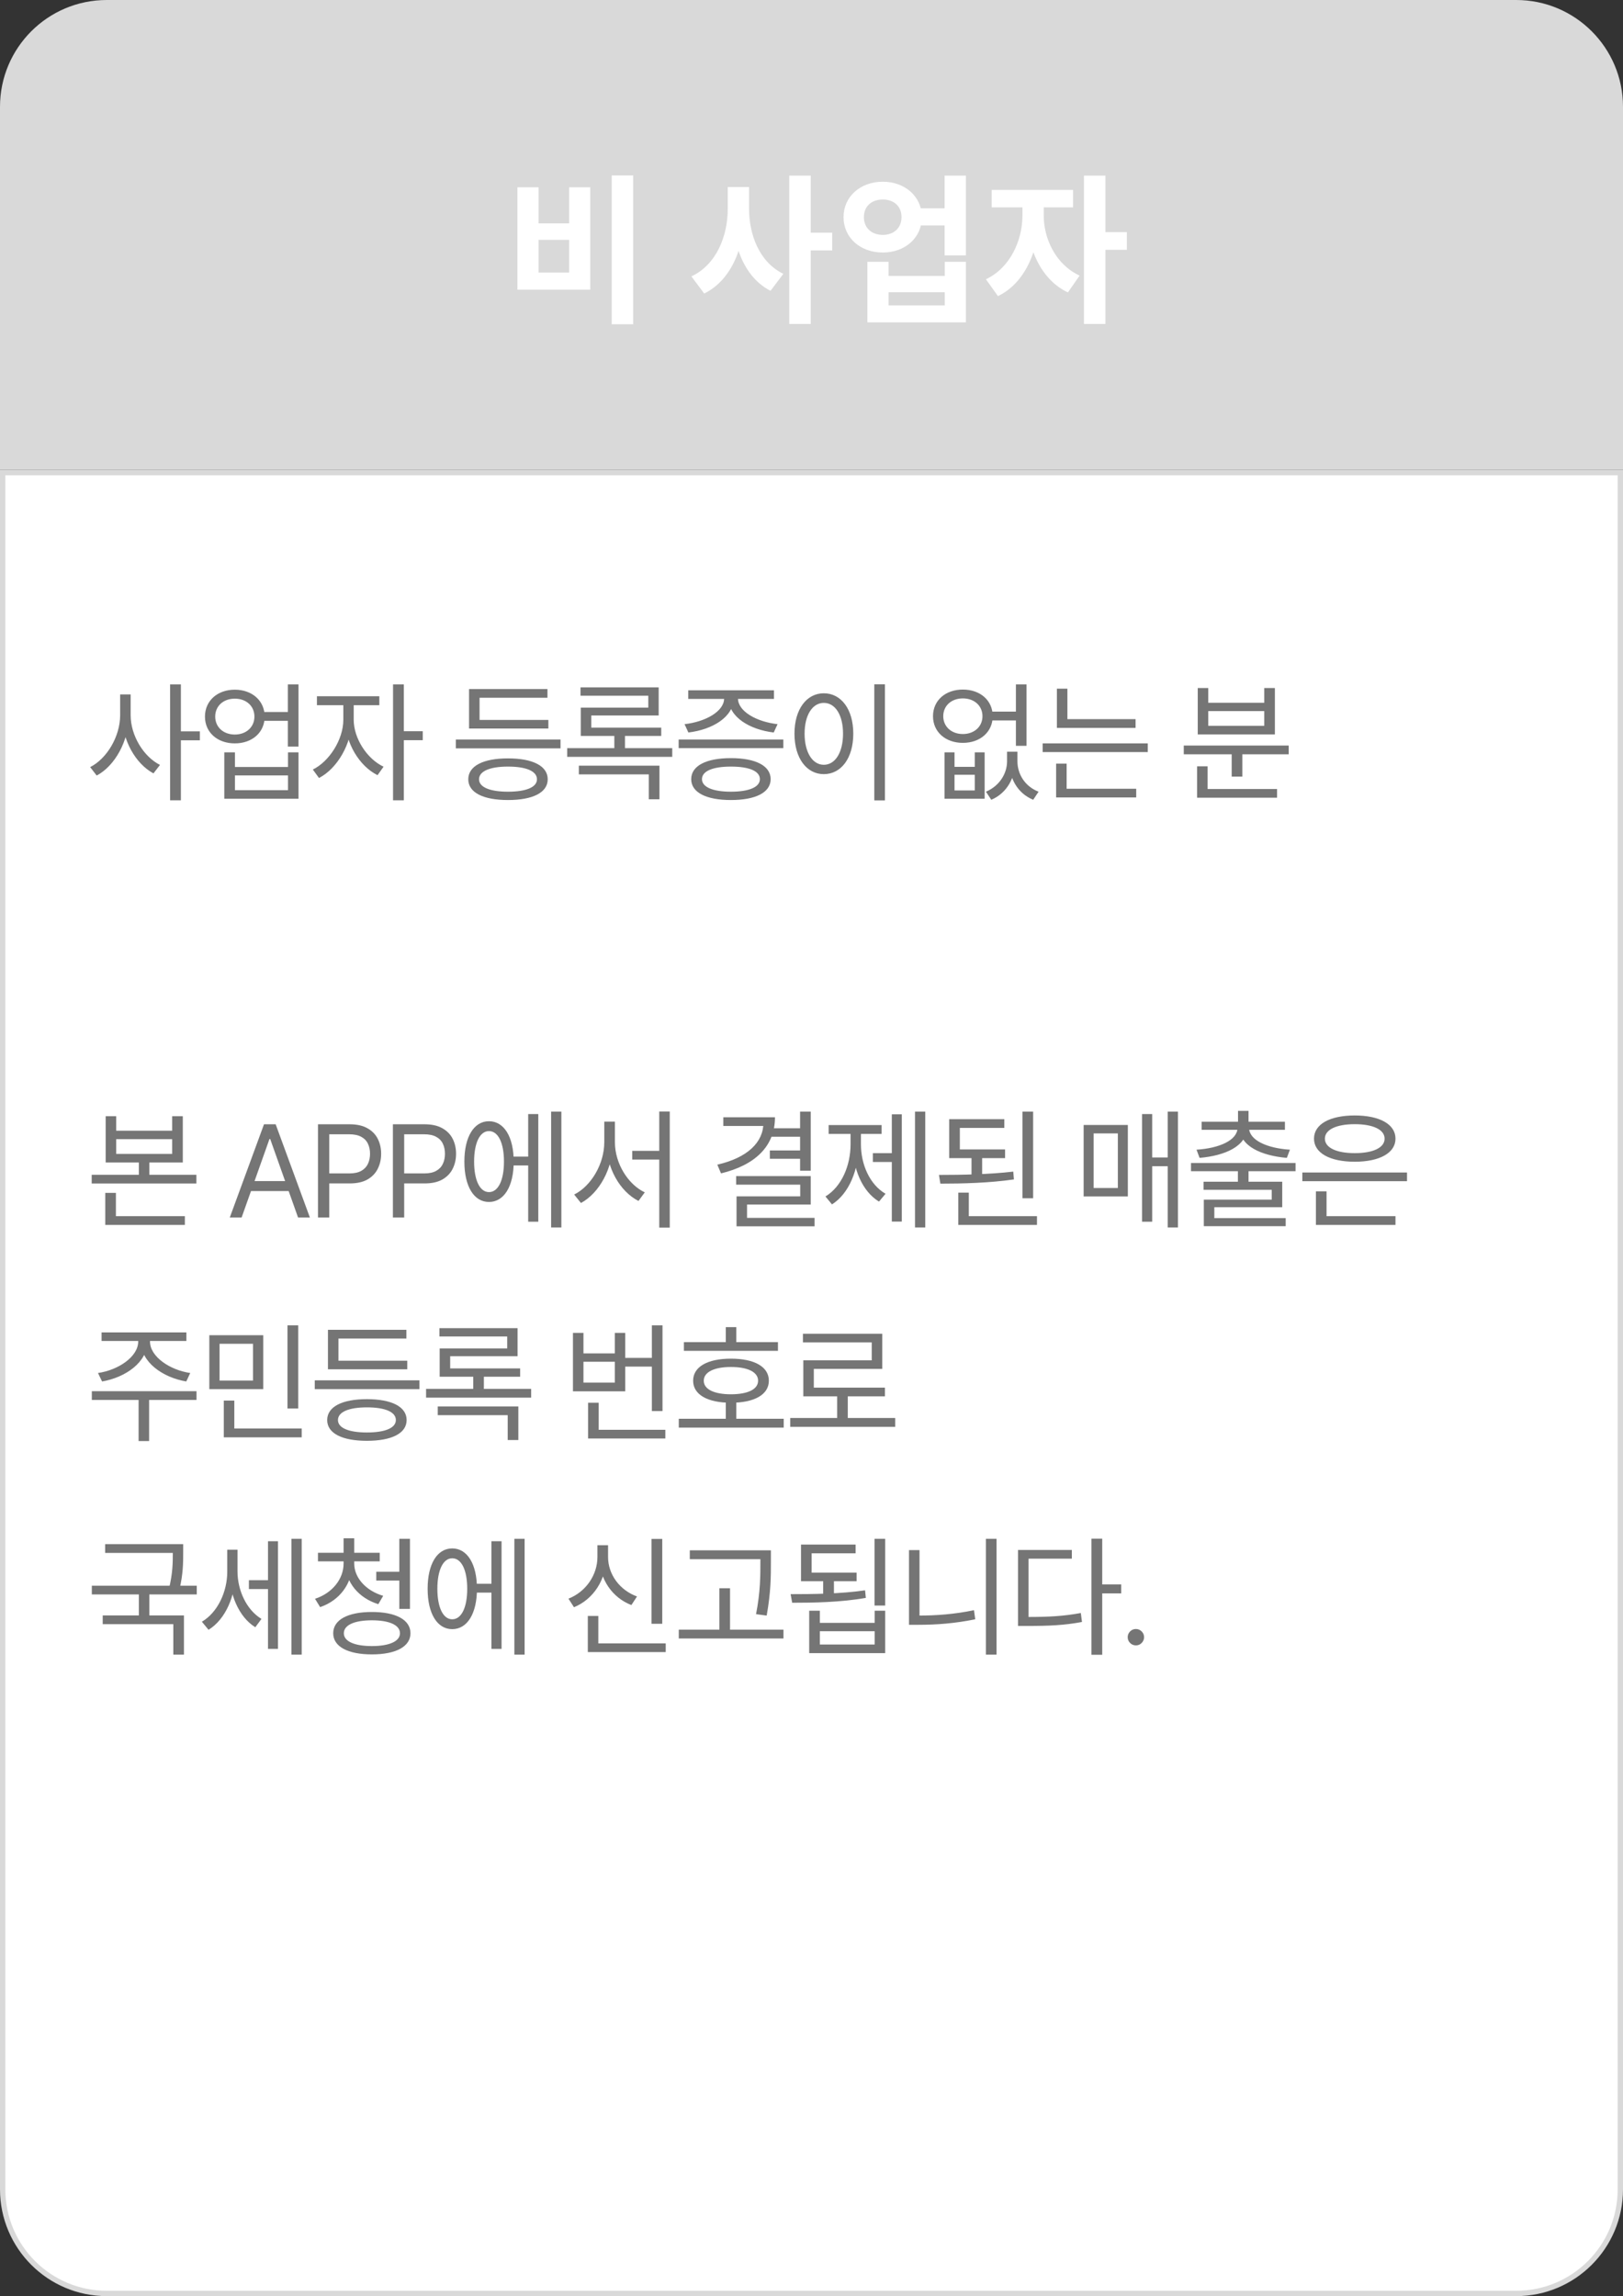 <svg width="152" height="215" viewBox="0 0 152 215" fill="none" xmlns="http://www.w3.org/2000/svg">
<rect x="0" y="0" width="152" height="215" fill="#333333" stroke="none"/>
<path d="M0.25 44.25H151.75V205C151.75 210.385 147.385 214.75 142 214.75H10C4.615 214.75 0.25 210.385 0.25 205V44.25Z" fill="white" stroke="#D9D9D9" stroke-width="0.5"/>
<path d="M0 10C0 4.477 4.477 0 10 0H142C147.523 0 152 4.477 152 10V44H0V10Z" fill="#D9D9D9"/>
<path d="M57.291 16.43H59.301V30.365H57.291V16.43ZM48.456 17.54H50.437V20.915H53.301V17.54H55.282V27.125H48.456V17.54ZM50.437 22.46V25.52H53.301V22.46H50.437ZM68.157 17.51H69.777V19.535C69.777 22.97 68.577 26.195 65.952 27.485L64.752 25.88C67.092 24.785 68.157 22.115 68.157 19.535V17.51ZM68.562 17.51H70.152V19.535C70.152 22.025 71.142 24.56 73.362 25.64L72.162 27.23C69.657 25.955 68.562 22.865 68.562 19.535V17.51ZM73.917 16.445H75.927V30.335H73.917V16.445ZM75.477 21.785H77.937V23.45H75.477V21.785ZM85.856 19.505H89.336V21.11H85.856V19.505ZM82.676 17.015C84.761 17.015 86.336 18.41 86.336 20.33C86.336 22.265 84.761 23.645 82.676 23.645C80.576 23.645 79.001 22.265 79.001 20.33C79.001 18.41 80.576 17.015 82.676 17.015ZM82.676 18.68C81.656 18.68 80.906 19.295 80.906 20.33C80.906 21.365 81.656 21.995 82.676 21.995C83.696 21.995 84.431 21.365 84.431 20.33C84.431 19.295 83.696 18.68 82.676 18.68ZM88.466 16.445H90.461V23.915H88.466V16.445ZM81.236 24.515H83.216V25.835H88.481V24.515H90.461V30.185H81.236V24.515ZM83.216 27.365V28.595H88.481V27.365H83.216ZM95.755 18.635H97.33V20.195C97.33 23.33 96.01 26.525 93.46 27.725L92.335 26.15C94.63 25.07 95.755 22.475 95.755 20.195V18.635ZM96.175 18.635H97.75V20.195C97.75 22.295 98.83 24.755 101.11 25.805L100.015 27.38C97.465 26.195 96.175 23.15 96.175 20.195V18.635ZM92.875 17.78H100.495V19.415H92.875V17.78ZM101.515 16.445H103.525V30.335H101.515V16.445ZM103.075 21.74H105.535V23.39H103.075V21.74Z" fill="white"/>
<path d="M11.252 65.024H12.068V66.968C12.068 69.368 10.772 71.708 9.056 72.62L8.444 71.828C10.016 71.036 11.252 68.948 11.252 66.968V65.024ZM11.432 65.024H12.236V66.968C12.236 68.876 13.448 70.856 14.984 71.624L14.372 72.416C12.692 71.516 11.432 69.296 11.432 66.968V65.024ZM15.932 64.088H16.94V74.936H15.932V64.088ZM16.7 68.48H18.716V69.32H16.7V68.48ZM24.487 66.668H27.403V67.496H24.487V66.668ZM21.991 64.58C23.611 64.58 24.787 65.612 24.787 67.1C24.787 68.588 23.611 69.608 21.991 69.608C20.371 69.608 19.195 68.588 19.195 67.1C19.195 65.612 20.371 64.58 21.991 64.58ZM21.991 65.42C20.923 65.42 20.155 66.104 20.155 67.1C20.155 68.084 20.923 68.78 21.991 68.78C23.059 68.78 23.827 68.084 23.827 67.1C23.827 66.104 23.059 65.42 21.991 65.42ZM26.959 64.088H27.955V69.908H26.959V64.088ZM21.007 70.448H22.003V71.816H26.971V70.448H27.955V74.792H21.007V70.448ZM22.003 72.608V73.988H26.971V72.608H22.003ZM32.154 65.636H32.946V67.4C32.946 69.656 31.566 71.984 29.874 72.848L29.298 72.056C30.846 71.3 32.154 69.236 32.154 67.4V65.636ZM32.334 65.636H33.126V67.4C33.126 69.116 34.35 71.048 35.922 71.792L35.358 72.584C33.642 71.732 32.334 69.548 32.334 67.4V65.636ZM29.682 65.192H35.526V66.032H29.682V65.192ZM36.81 64.088H37.818V74.936H36.81V64.088ZM37.578 68.468H39.594V69.308H37.578V68.468ZM42.692 69.248H52.496V70.076H42.692V69.248ZM43.928 67.412H51.356V68.216H43.928V67.412ZM43.928 64.52H51.272V65.336H44.912V67.796H43.928V64.52ZM47.576 71.012C49.892 71.012 51.296 71.72 51.296 72.968C51.296 74.216 49.892 74.912 47.576 74.912C45.26 74.912 43.856 74.216 43.856 72.968C43.856 71.72 45.26 71.012 47.576 71.012ZM47.576 71.78C45.884 71.78 44.864 72.212 44.864 72.968C44.864 73.712 45.884 74.132 47.576 74.132C49.28 74.132 50.288 73.712 50.288 72.968C50.288 72.212 49.28 71.78 47.576 71.78ZM53.119 70.052H62.959V70.868H53.119V70.052ZM54.367 64.364H61.687V66.992H55.375V68.456H54.391V66.26H60.715V65.144H54.367V64.364ZM54.391 68.132H61.927V68.912H54.391V68.132ZM57.535 68.54H58.531V70.46H57.535V68.54ZM54.211 71.696H61.759V74.84H60.763V72.512H54.211V71.696ZM63.558 69.248H73.362V70.052H63.558V69.248ZM68.454 70.988C70.77 70.988 72.174 71.708 72.174 72.956C72.174 74.204 70.77 74.912 68.454 74.912C66.138 74.912 64.734 74.204 64.734 72.956C64.734 71.708 66.138 70.988 68.454 70.988ZM68.454 71.78C66.762 71.78 65.742 72.2 65.742 72.956C65.742 73.7 66.762 74.132 68.454 74.132C70.158 74.132 71.166 73.7 71.166 72.956C71.166 72.2 70.158 71.78 68.454 71.78ZM67.818 65.072H68.706V65.396C68.706 67.136 66.714 68.324 64.47 68.588L64.11 67.808C66.054 67.592 67.818 66.62 67.818 65.396V65.072ZM68.238 65.072H69.114V65.396C69.114 66.62 70.878 67.592 72.822 67.808L72.462 68.588C70.218 68.324 68.238 67.136 68.238 65.396V65.072ZM64.458 64.64H72.486V65.444H64.458V64.64ZM81.881 64.076H82.877V74.948H81.881V64.076ZM77.153 64.916C78.761 64.916 79.913 66.392 79.913 68.696C79.913 71.012 78.761 72.488 77.153 72.488C75.557 72.488 74.405 71.012 74.405 68.696C74.405 66.392 75.557 64.916 77.153 64.916ZM77.153 65.816C76.097 65.816 75.353 66.944 75.353 68.696C75.353 70.46 76.097 71.612 77.153 71.612C78.221 71.612 78.953 70.46 78.953 68.696C78.953 66.944 78.221 65.816 77.153 65.816ZM88.459 70.448H89.395V71.804H91.291V70.448H92.215V74.792H88.459V70.448ZM89.395 72.548V74.012H91.291V72.548H89.395ZM94.315 70.388H95.083V71.288C95.083 72.764 94.339 74.252 92.839 74.888L92.335 74.132C93.643 73.58 94.315 72.392 94.315 71.288V70.388ZM94.519 70.388H95.287V71.288C95.287 72.452 95.959 73.628 97.267 74.132L96.763 74.888C95.251 74.264 94.519 72.824 94.519 71.288V70.388ZM92.671 66.632H95.587V67.46H92.671V66.632ZM90.175 64.568C91.795 64.568 92.971 65.576 92.971 67.064C92.971 68.54 91.795 69.56 90.175 69.56C88.555 69.56 87.379 68.54 87.379 67.064C87.379 65.576 88.555 64.568 90.175 64.568ZM90.175 65.396C89.107 65.396 88.339 66.08 88.339 67.064C88.339 68.036 89.107 68.732 90.175 68.732C91.243 68.732 92.011 68.036 92.011 67.064C92.011 66.08 91.243 65.396 90.175 65.396ZM95.143 64.088H96.139V69.836H95.143V64.088ZM98.983 67.34H106.351V68.156H98.983V67.34ZM97.65 69.608H107.491V70.424H97.65V69.608ZM98.983 64.484H99.966V67.748H98.983V64.484ZM98.91 73.856H106.411V74.672H98.91V73.856ZM98.91 71.504H99.894V74.072H98.91V71.504ZM110.865 69.812H120.693V70.628H110.865V69.812ZM115.353 70.22H116.349V72.716H115.353V70.22ZM112.113 73.88H119.601V74.696H112.113V73.88ZM112.113 71.756H113.097V74.192H112.113V71.756ZM112.173 64.424H113.157V65.804H118.401V64.424H119.397V68.768H112.173V64.424ZM113.157 66.584V67.964H118.401V66.584H113.157ZM9.896 104.52H10.88V105.876H16.124V104.52H17.12V108.852H9.896V104.52ZM10.88 106.668V108.048H16.124V106.668H10.88ZM8.588 110.004H18.392V110.82H8.588V110.004ZM13.004 108.384H13.988V110.364H13.004V108.384ZM9.86 113.88H17.312V114.696H9.86V113.88ZM9.86 111.696H10.856V114.156H9.86V111.696ZM22.629 114H21.521L24.725 105.273H25.816L29.021 114H27.913L25.305 106.653H25.237L22.629 114ZM23.038 110.591H27.504V111.528H23.038V110.591ZM29.78 114V105.273H32.729C33.414 105.273 33.973 105.396 34.408 105.643C34.846 105.888 35.169 106.219 35.38 106.636C35.59 107.054 35.695 107.52 35.695 108.034C35.695 108.548 35.59 109.016 35.38 109.436C35.172 109.857 34.851 110.192 34.417 110.442C33.982 110.689 33.425 110.812 32.746 110.812H30.633V109.875H32.712C33.181 109.875 33.557 109.794 33.841 109.632C34.125 109.47 34.331 109.251 34.459 108.976C34.59 108.697 34.655 108.384 34.655 108.034C34.655 107.685 34.59 107.372 34.459 107.097C34.331 106.821 34.124 106.605 33.837 106.449C33.55 106.29 33.169 106.21 32.695 106.21H30.837V114H29.78ZM36.797 114V105.273H39.746C40.431 105.273 40.991 105.396 41.425 105.643C41.863 105.888 42.187 106.219 42.397 106.636C42.607 107.054 42.712 107.52 42.712 108.034C42.712 108.548 42.607 109.016 42.397 109.436C42.19 109.857 41.868 110.192 41.434 110.442C40.999 110.689 40.442 110.812 39.763 110.812H37.65V109.875H39.729C40.198 109.875 40.574 109.794 40.858 109.632C41.143 109.47 41.349 109.251 41.476 108.976C41.607 108.697 41.672 108.384 41.672 108.034C41.672 107.685 41.607 107.372 41.476 107.097C41.349 106.821 41.141 106.605 40.854 106.449C40.567 106.29 40.187 106.21 39.712 106.21H37.854V114H36.797ZM47.75 108.3H49.802V109.128H47.75V108.3ZM51.614 104.088H52.574V114.936H51.614V104.088ZM49.466 104.316H50.414V114.396H49.466V104.316ZM45.794 104.988C47.198 104.988 48.11 106.44 48.11 108.768C48.11 111.096 47.198 112.548 45.794 112.548C44.39 112.548 43.49 111.096 43.49 108.768C43.49 106.44 44.39 104.988 45.794 104.988ZM45.794 105.912C44.942 105.912 44.402 107.016 44.402 108.768C44.402 110.52 44.942 111.624 45.794 111.624C46.658 111.624 47.198 110.52 47.198 108.768C47.198 107.016 46.658 105.912 45.794 105.912ZM59.209 107.76H62.233V108.576H59.209V107.76ZM56.593 105.024H57.409V106.956C57.409 109.392 56.125 111.72 54.409 112.644L53.773 111.852C55.369 111.06 56.593 108.972 56.593 106.956V105.024ZM56.785 105.024H57.589V106.956C57.589 108.936 58.813 110.904 60.385 111.648L59.797 112.452C58.045 111.564 56.785 109.332 56.785 106.956V105.024ZM61.741 104.076H62.725V114.948H61.741V104.076ZM74.931 104.088H75.927V109.62H74.931V104.088ZM71.499 104.616H72.579C72.579 107.352 70.695 109.104 67.527 109.872L67.179 109.056C69.987 108.408 71.499 106.98 71.499 105.108V104.616ZM67.743 104.616H71.955V105.432H67.743V104.616ZM72.195 105.648H75.099V106.44H72.195V105.648ZM72.099 107.724H75.039V108.504H72.099V107.724ZM68.943 110.124H75.927V112.788H69.963V114.516H68.979V112.02H74.943V110.928H68.943V110.124ZM68.979 114.036H76.287V114.828H68.979V114.036ZM85.694 104.088H86.654V114.936H85.694V104.088ZM81.746 107.976H83.822V108.804H81.746V107.976ZM83.522 104.34H84.458V114.384H83.522V104.34ZM79.658 105.768H80.426V107.148C80.426 109.524 79.514 111.768 77.918 112.776L77.306 112.032C78.818 111.12 79.658 109.14 79.658 107.148V105.768ZM79.862 105.768H80.63V107.148C80.63 109.032 81.446 110.916 82.934 111.78L82.322 112.512C80.738 111.552 79.862 109.416 79.862 107.148V105.768ZM77.606 105.348H82.562V106.176H77.606V105.348ZM88.897 107.628H94.129V108.444H88.897V107.628ZM90.985 108.12H91.981V110.292H90.985V108.12ZM88.897 104.796H94.057V105.612H89.893V107.988H88.897V104.796ZM95.761 104.088H96.757V112.2H95.761V104.088ZM89.749 113.88H97.117V114.696H89.749V113.88ZM89.749 111.672H90.733V114.228H89.749V111.672ZM88.069 110.832L87.937 110.016C90.025 110.016 92.665 109.968 94.897 109.704L94.957 110.436C92.665 110.772 90.097 110.832 88.069 110.832ZM109.359 104.088H110.319V114.936H109.359V104.088ZM107.643 108.384H109.719V109.2H107.643V108.384ZM106.959 104.316H107.907V114.396H106.959V104.316ZM101.487 105.336H105.627V112.032H101.487V105.336ZM104.691 106.128H102.423V111.24H104.691V106.128ZM115.934 109.488H116.93V111.132H115.934V109.488ZM111.542 108.9H121.334V109.668H111.542V108.9ZM115.946 104.016H116.93V105.336H115.946V104.016ZM115.898 105.432H116.774V105.6C116.774 107.304 114.746 108.216 112.346 108.42L112.058 107.652C114.194 107.52 115.898 106.764 115.898 105.6V105.432ZM116.102 105.432H116.978V105.6C116.978 106.764 118.682 107.52 120.806 107.652L120.518 108.42C118.118 108.216 116.102 107.304 116.102 105.6V105.432ZM112.538 105.036H120.338V105.792H112.538V105.036ZM112.718 110.652H120.086V113.04H113.726V114.348H112.742V112.332H119.102V111.408H112.718V110.652ZM112.742 114.06H120.41V114.816H112.742V114.06ZM121.969 109.788H131.773V110.604H121.969V109.788ZM123.241 113.88H130.693V114.696H123.241V113.88ZM123.241 111.552H124.237V114.132H123.241V111.552ZM126.877 104.448C129.193 104.448 130.693 105.264 130.693 106.62C130.693 107.964 129.193 108.78 126.877 108.78C124.549 108.78 123.061 107.964 123.061 106.62C123.061 105.264 124.549 104.448 126.877 104.448ZM126.877 105.264C125.173 105.264 124.081 105.768 124.081 106.62C124.081 107.472 125.173 107.976 126.877 107.976C128.581 107.976 129.673 107.472 129.673 106.62C129.673 105.768 128.581 105.264 126.877 105.264ZM12.944 125.156H13.808V125.612C13.808 127.556 11.744 128.984 9.56 129.356L9.176 128.564C11.084 128.288 12.944 127.04 12.944 125.612V125.156ZM13.196 125.156H14.048V125.612C14.048 127.04 15.92 128.288 17.816 128.564L17.444 129.356C15.248 128.984 13.196 127.556 13.196 125.612V125.156ZM12.98 130.796H13.964V134.936H12.98V130.796ZM8.6 130.268H18.404V131.084H8.6V130.268ZM9.512 124.76H17.456V125.564H9.512V124.76ZM19.603 125.024H24.655V130.076H19.603V125.024ZM23.695 125.828H20.563V129.272H23.695V125.828ZM26.923 124.1H27.931V131.888H26.923V124.1ZM20.959 133.76H28.255V134.588H20.959V133.76ZM20.959 131.144H21.943V134.096H20.959V131.144ZM29.478 129.248H39.282V130.076H29.478V129.248ZM30.714 127.412H38.142V128.216H30.714V127.412ZM30.714 124.52H38.058V125.336H31.698V127.796H30.714V124.52ZM34.362 131.012C36.678 131.012 38.082 131.72 38.082 132.968C38.082 134.216 36.678 134.912 34.362 134.912C32.046 134.912 30.642 134.216 30.642 132.968C30.642 131.72 32.046 131.012 34.362 131.012ZM34.362 131.78C32.67 131.78 31.65 132.212 31.65 132.968C31.65 133.712 32.67 134.132 34.362 134.132C36.066 134.132 37.074 133.712 37.074 132.968C37.074 132.212 36.066 131.78 34.362 131.78ZM39.905 130.052H49.745V130.868H39.905V130.052ZM41.153 124.364H48.473V126.992H42.161V128.456H41.177V126.26H47.501V125.144H41.153V124.364ZM41.177 128.132H48.713V128.912H41.177V128.132ZM44.321 128.54H45.317V130.46H44.321V128.54ZM40.997 131.696H48.545V134.84H47.549V132.512H40.997V131.696ZM58.243 127.148H61.363V127.964H58.243V127.148ZM61.051 124.1H62.047V132.128H61.051V124.1ZM55.075 133.88H62.311V134.696H55.075V133.88ZM55.075 131.348H56.071V134.3H55.075V131.348ZM53.659 124.808H54.643V126.728H57.583V124.808H58.555V130.28H53.659V124.808ZM54.643 127.508V129.464H57.583V127.508H54.643ZM64.05 125.672H72.858V126.488H64.05V125.672ZM63.57 132.848H73.398V133.676H63.57V132.848ZM67.974 131.132H68.958V133.172H67.974V131.132ZM68.454 127.22C70.65 127.22 72.006 127.976 72.006 129.284C72.006 130.592 70.65 131.348 68.454 131.348C66.27 131.348 64.914 130.592 64.914 129.284C64.914 127.976 66.27 127.22 68.454 127.22ZM68.454 128C66.882 128 65.91 128.48 65.91 129.284C65.91 130.088 66.882 130.556 68.454 130.556C70.038 130.556 70.998 130.088 70.998 129.284C70.998 128.48 70.038 128 68.454 128ZM67.974 124.268H68.958V126.176H67.974V124.268ZM74.009 132.776H83.837V133.604H74.009V132.776ZM78.401 130.448H79.397V133.124H78.401V130.448ZM75.197 124.892H82.625V128.18H76.217V130.352H75.233V127.376H81.641V125.696H75.197V124.892ZM75.233 129.932H82.877V130.748H75.233V129.932ZM9.848 144.592H16.832V145.408H9.848V144.592ZM8.6 148.48H18.428V149.296H8.6V148.48ZM13.004 149.032H13.988V151.588H13.004V149.032ZM16.184 144.592H17.156V145.396C17.156 146.296 17.156 147.388 16.796 148.876L15.824 148.756C16.184 147.304 16.184 146.272 16.184 145.396V144.592ZM9.62 151.264H17.228V154.936H16.232V152.08H9.62V151.264ZM23.311 147.964H25.387V148.792H23.311V147.964ZM21.283 145.108H22.063V147.172C22.063 149.44 21.115 151.636 19.531 152.608L18.907 151.852C20.395 150.976 21.283 149.032 21.283 147.172V145.108ZM21.475 145.108H22.243V147.136C22.243 148.876 23.059 150.724 24.487 151.588L23.911 152.368C22.351 151.408 21.475 149.248 21.475 147.136V145.108ZM27.295 144.088H28.255V154.936H27.295V144.088ZM25.099 144.316H26.035V154.396H25.099V144.316ZM32.178 145.936H32.994V146.404C32.994 148.288 31.794 149.872 29.982 150.484L29.502 149.704C31.098 149.188 32.178 147.868 32.178 146.404V145.936ZM32.358 145.936H33.174V146.404C33.174 147.748 34.29 148.96 35.886 149.428L35.43 150.208C33.606 149.644 32.358 148.18 32.358 146.404V145.936ZM29.778 145.396H35.562V146.2H29.778V145.396ZM32.178 144.04H33.174V145.684H32.178V144.04ZM35.238 147.172H37.686V148H35.238V147.172ZM37.398 144.088H38.394V150.652H37.398V144.088ZM34.83 150.94C37.074 150.94 38.442 151.672 38.442 152.932C38.442 154.18 37.074 154.912 34.83 154.912C32.574 154.912 31.206 154.18 31.206 152.932C31.206 151.672 32.574 150.94 34.83 150.94ZM34.83 151.72C33.186 151.72 32.202 152.164 32.202 152.932C32.202 153.688 33.186 154.132 34.83 154.132C36.462 154.132 37.458 153.688 37.458 152.932C37.458 152.164 36.462 151.72 34.83 151.72ZM44.309 148.3H46.361V149.128H44.309V148.3ZM48.173 144.088H49.133V154.936H48.173V144.088ZM46.025 144.316H46.973V154.396H46.025V144.316ZM42.353 144.988C43.757 144.988 44.669 146.44 44.669 148.768C44.669 151.096 43.757 152.548 42.353 152.548C40.949 152.548 40.049 151.096 40.049 148.768C40.049 146.44 40.949 144.988 42.353 144.988ZM42.353 145.912C41.501 145.912 40.961 147.016 40.961 148.768C40.961 150.52 41.501 151.624 42.353 151.624C43.217 151.624 43.757 150.52 43.757 148.768C43.757 147.016 43.217 145.912 42.353 145.912ZM61.015 144.1H62.023V152.044H61.015V144.1ZM55.051 153.88H62.347V154.696H55.051V153.88ZM55.051 151.312H56.035V154.264H55.051V151.312ZM55.951 144.688H56.779V145.792C56.779 147.904 55.579 149.752 53.755 150.496L53.239 149.692C54.871 149.056 55.951 147.472 55.951 145.792V144.688ZM56.131 144.688H56.947V145.792C56.947 147.424 58.039 148.9 59.659 149.488L59.131 150.292C57.331 149.596 56.131 147.856 56.131 145.792V144.688ZM64.602 145.168H71.586V145.996H64.602V145.168ZM63.57 152.596H73.374V153.424H63.57V152.596ZM67.374 148.72H68.37V153.004H67.374V148.72ZM71.214 145.168H72.198V146.248C72.198 147.592 72.198 149.08 71.802 151.276L70.806 151.144C71.214 149.068 71.214 147.544 71.214 146.248V145.168ZM77.093 147.76H78.101V149.56H77.093V147.76ZM81.905 144.088H82.901V150.34H81.905V144.088ZM74.189 150.076L74.045 149.272C76.025 149.272 78.725 149.248 81.017 148.912L81.089 149.62C78.725 150.04 76.121 150.076 74.189 150.076ZM75.017 147.256H80.225V148.06H75.017V147.256ZM75.017 144.628H80.129V145.444H76.013V147.568H75.017V144.628ZM75.785 150.82H76.781V151.96H81.917V150.82H82.901V154.792H75.785V150.82ZM76.781 152.74V153.988H81.917V152.74H76.781ZM92.332 144.088H93.328V154.936H92.332V144.088ZM85.132 145.144H86.116V151.864H85.132V145.144ZM85.132 151.276H86.02C87.664 151.276 89.38 151.156 91.216 150.772L91.336 151.624C89.452 152.008 87.736 152.14 86.02 152.14H85.132V151.276ZM102.219 144.076H103.227V154.948H102.219V144.076ZM102.987 148.36H105.003V149.2H102.987V148.36ZM95.344 151.408H96.195C98.2 151.408 99.603 151.336 101.223 151.036L101.331 151.876C99.663 152.188 98.236 152.248 96.195 152.248H95.344V151.408ZM95.344 145.132H100.383V145.948H96.328V151.78H95.344V145.132ZM106.38 154.068C106.17 154.068 105.989 153.993 105.839 153.842C105.688 153.692 105.613 153.511 105.613 153.301C105.613 153.091 105.688 152.911 105.839 152.76C105.989 152.609 106.17 152.534 106.38 152.534C106.59 152.534 106.771 152.609 106.921 152.76C107.072 152.911 107.147 153.091 107.147 153.301C107.147 153.44 107.112 153.568 107.04 153.685C106.972 153.801 106.88 153.895 106.763 153.966C106.65 154.034 106.522 154.068 106.38 154.068Z" fill="#757575"/>
</svg>
